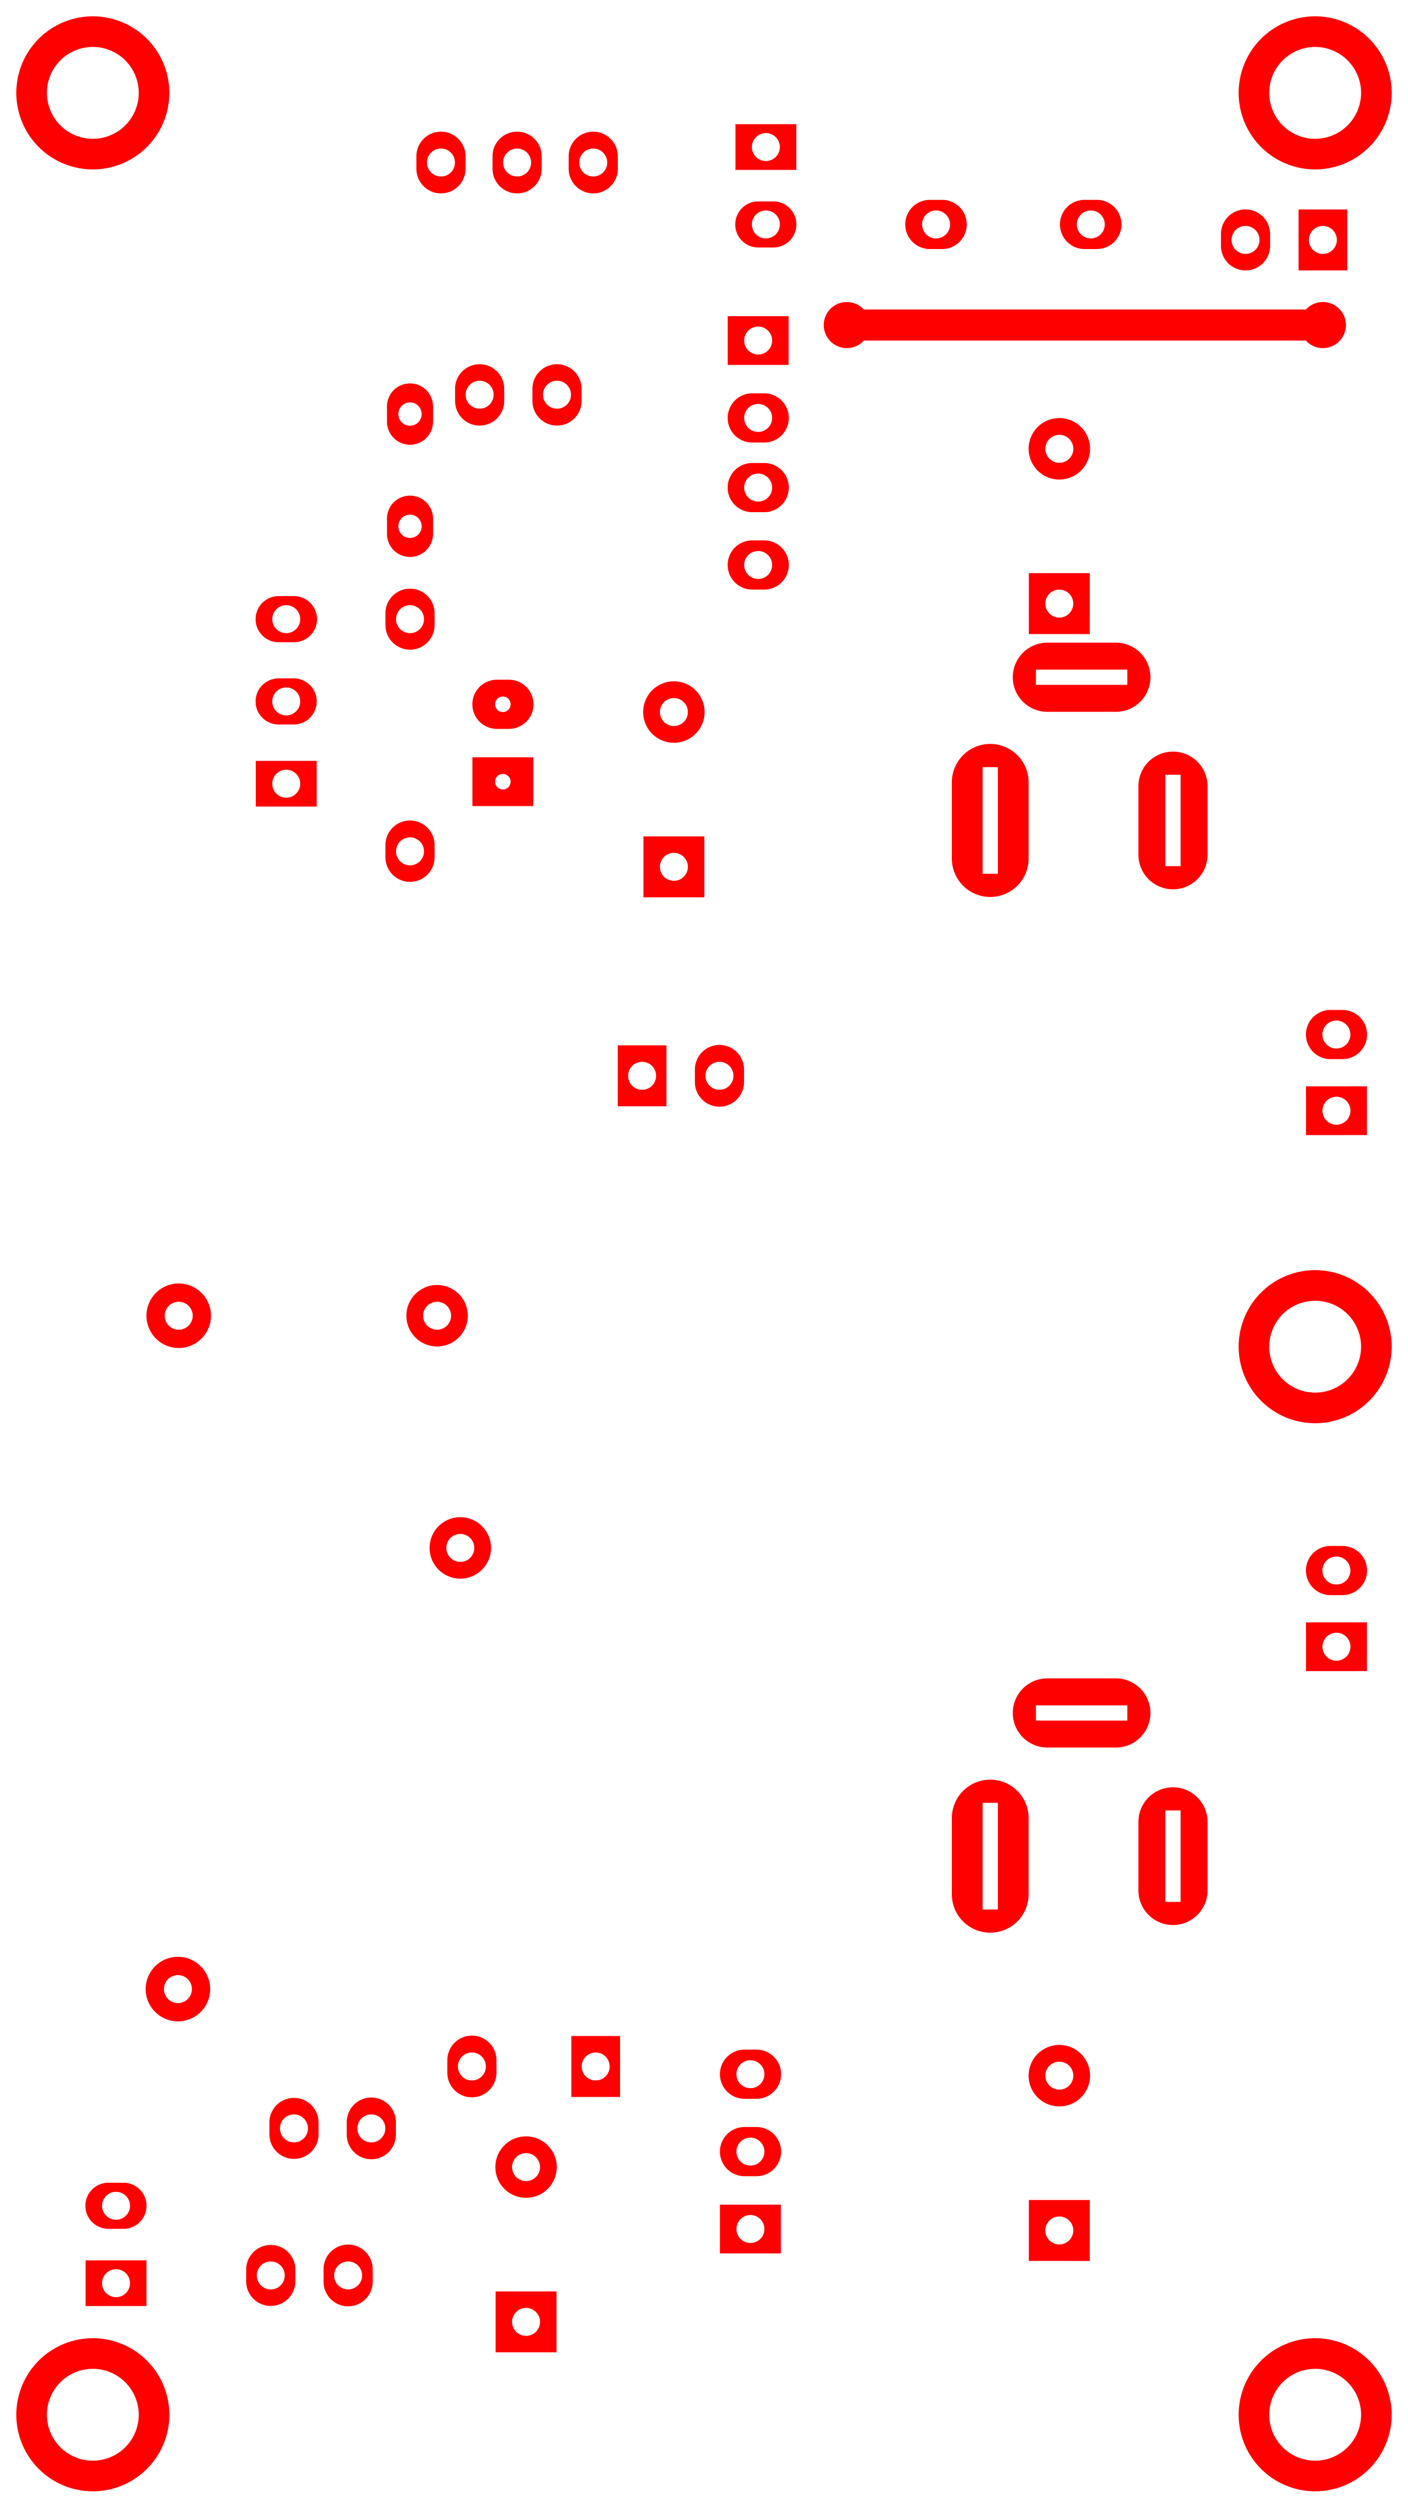 <svg width="46.228mm" height="82.042mm" viewBox="0 0 18200000 32300000"  version="1.1" xmlns="http://www.w3.org/2000/svg" xmlns:xlink="http://www.w3.org/1999/xlink">
<desc>
Origin 51800000 12400000 Bound 51800000 12400000 18200000 32300000
</desc>
<g fill-rule="evenodd" fill="rgb(255, 0, 0)" stroke="black" stroke-width="1" transform="translate(0, 32300000) scale(1, -1) translate(-51800000, -12400000)">
<path id="N" d="M 58317678.00 39678741.00 L 58317678.00 39521259.00 A 317686.61 317686.61 0 1 0 57682322.00 39521259.00 L 57682322.00 39678741.00 A 317686.61 317686.61 0 0 0 58317678.00 39678741.00  zM 58000000.44 39599998.65 m -180637.35 0 a 180637.35 180637.35 0 1 1 361274.69 0a 180637.35 180637.35 0 1 1 -361274.69 0"/>
<path id="N" d="M 59786182.00 42678741.00 L 59786182.00 42521259.00 A 317686.61 317686.61 0 1 0 59150826.00 42521259.00 L 59150826.00 42678741.00 A 317686.61 317686.61 0 1 0 59786182.00 42678741.00  zM 59468504.44 42599998.65 m -180637.35 0 a 180637.35 180637.35 0 1 1 361274.69 0a 180637.35 180637.35 0 1 1 -361274.69 0"/>
<path id="N" d="M 58801930.00 42678741.00 L 58801930.00 42521259.00 A 317686.61 317686.61 0 1 0 58166574.00 42521259.00 L 58166574.00 42678741.00 A 317686.61 317686.61 0 1 0 58801930.00 42678741.00  zM 58484252.44 42599998.65 m -180637.35 0 a 180637.35 180637.35 0 1 1 361274.69 0a 180637.35 180637.35 0 1 1 -361274.69 0"/>
<path id="N" d="M 63978741.00 41482322.00 L 63821259.00 41482322.00 A 317686.61 317686.61 0 1 0 63821259.00 42117678.00 L 63978741.00 42117678.00 A 317671.90 317671.90 0 1 0 63978741.00 41482322.00  zM 63900000.44 41799998.65 m -180637.35 0 a 180637.35 180637.35 0 1 1 361274.69 0a 180637.35 180637.35 0 1 1 -361274.69 0"/>
<path id="N" d="M 62093701.00 42504725.00 L 61306299.00 42504725.00 L 61306299.00 43095275.00 L 62093701.00 43095275.00 L 62093701.00 42504725.00  zM 61700000.44 42799998.65 m -180637.35 0 a 180637.35 180637.35 0 1 1 361274.69 0a 180637.35 180637.35 0 1 1 -361274.69 0"/>
<path id="N" d="M 68800005.86 43500011.12 m -989001.57 0 a 989001.57 989001.57 0 1 1 1978003.14 0a 989001.57 989001.57 0 1 1 -1978003.14 0M 68799999.40 43499999.06 m -593408.94 0 a 593408.94 593408.94 0 1 1 1186817.89 0a 593408.94 593408.94 0 1 1 -1186817.89 0"/>
<path id="N" d="M 53000005.86 43500011.12 m -989001.57 0 a 989001.57 989001.57 0 1 1 1978003.14 0a 989001.57 989001.57 0 1 1 -1978003.14 0M 52999999.40 43499999.06 m -593408.94 0 a 593408.94 593408.94 0 1 1 1186817.89 0a 593408.94 593408.94 0 1 1 -1186817.89 0"/>
<path id="N" d="M 68800005.86 13500011.12 m -989001.57 0 a 989001.57 989001.57 0 1 1 1978003.14 0a 989001.57 989001.57 0 1 1 -1978003.14 0M 68799999.40 13499999.06 m -593408.94 0 a 593408.94 593408.94 0 1 1 1186817.89 0a 593408.94 593408.94 0 1 1 -1186817.89 0"/>
<path id="N" d="M 68800005.86 27300011.12 m -989001.57 0 a 989001.57 989001.57 0 1 1 1978003.14 0a 989001.57 989001.57 0 1 1 -1978003.14 0M 68799999.40 27299999.06 m -593408.94 0 a 593408.94 593408.94 0 1 1 1186817.89 0a 593408.94 593408.94 0 1 1 -1186817.89 0"/>
<path id="N" d="M 61578741.00 17582322.00 L 61421259.00 17582322.00 A 317686.61 317686.61 0 0 0 61421259.00 18217678.00 L 61578741.00 18217678.00 A 317671.90 317671.90 0 1 0 61578741.00 17582322.00  zM 61500000.44 17899998.65 m -180637.35 0 a 180637.35 180637.35 0 1 1 361274.69 0a 180637.35 180637.35 0 1 1 -361274.69 0"/>
<path id="N" d="M 53398426.00 15902177.00 L 53201574.00 15902177.00 A 297823.01 297823.01 0 1 0 53201574.00 16497823.00 L 53398426.00 16497823.00 A 297829.90 297829.90 0 0 0 53398426.00 15902177.00  zM 53300000.44 16199998.65 m -180637.35 0 a 180637.35 180637.35 0 1 1 361274.69 0a 180637.35 180637.35 0 1 1 -361274.69 0"/>
<path id="N" d="M 58599997.82 16699995.93 m -397102.15 0 a 397102.15 397102.15 0 1 1 794204.30 0a 397102.15 397102.15 0 1 1 -794204.30 0M 58600000.44 16699998.65 m -180637.35 0 a 180637.35 180637.35 0 1 1 361274.69 0a 180637.35 180637.35 0 1 1 -361274.69 0"/>
<path id="N" d="M 54099998.10 18999999.16 m -416954.52 0 a 416954.52 416954.52 0 1 1 833909.05 0a 416954.52 416954.52 0 1 1 -833909.05 0M 54100000.44 18999998.65 m -180637.35 0 a 180637.35 180637.35 0 1 1 361274.69 0a 180637.35 180637.35 0 1 1 -361274.69 0"/>
<path id="N" d="M 59814960.00 17606299.00 L 59185040.00 17606299.00 L 59185040.00 18393701.00 L 59814960.00 18393701.00 L 59814960.00 17606299.00  zM 59500000.44 17999998.65 m -180637.35 0 a 180637.35 180637.35 0 1 1 361274.69 0a 180637.35 180637.35 0 1 1 -361274.69 0"/>
<path id="N" d="M 55617678.00 15378741.00 L 55617678.00 15221259.00 A 317686.61 317686.61 0 0 0 54982322.00 15221259.00 L 54982322.00 15378741.00 A 317686.61 317686.61 0 0 0 55617678.00 15378741.00  zM 55300000.44 15299998.65 m -180637.35 0 a 180637.35 180637.35 0 1 1 361274.69 0a 180637.35 180637.35 0 1 1 -361274.69 0"/>
<path id="N" d="M 53693701.00 14904725.00 L 52906299.00 14904725.00 L 52906299.00 15495275.00 L 53693701.00 15495275.00 L 53693701.00 14904725.00  zM 53300000.44 15199998.65 m -180637.35 0 a 180637.35 180637.35 0 1 1 361274.69 0a 180637.35 180637.35 0 1 1 -361274.69 0"/>
<path id="N" d="M 56917678.00 17278741.00 L 56917678.00 17121259.00 A 317686.61 317686.61 0 1 0 56282322.00 17121259.00 L 56282322.00 17278741.00 A 317686.61 317686.61 0 1 0 56917678.00 17278741.00  zM 56600000.44 17199998.65 m -180637.35 0 a 180637.35 180637.35 0 1 1 361274.69 0a 180637.35 180637.35 0 1 1 -361274.69 0"/>
<path id="N" d="M 58217678.00 18078741.00 L 58217678.00 17921259.00 A 317686.61 317686.61 0 1 0 57582322.00 17921259.00 L 57582322.00 18078741.00 A 317686.61 317686.61 0 1 0 58217678.00 18078741.00  zM 57900000.44 17999998.65 m -180637.35 0 a 180637.35 180637.35 0 1 1 361274.69 0a 180637.35 180637.35 0 1 1 -361274.69 0"/>
<path id="N" d="M 61893701.00 15585040.00 L 61106299.00 15585040.00 L 61106299.00 16214960.00 L 61893701.00 16214960.00 L 61893701.00 15585040.00  zM 61500000.44 15899998.65 m -180637.35 0 a 180637.35 180637.35 0 1 1 361274.69 0a 180637.35 180637.35 0 1 1 -361274.69 0"/>
<path id="N" d="M 61678741.00 38982322.00 L 61521259.00 38982322.00 A 317686.61 317686.61 0 0 0 61521259.00 39617678.00 L 61678741.00 39617678.00 A 317671.90 317671.90 0 0 0 61678741.00 38982322.00  zM 61600000.44 39299998.65 m -180637.35 0 a 180637.35 180637.35 0 1 1 361274.69 0a 180637.35 180637.35 0 1 1 -361274.69 0"/>
<path id="N" d="M 61678741.00 38082322.00 L 61521259.00 38082322.00 A 317686.61 317686.61 0 0 0 61521259.00 38717678.00 L 61678741.00 38717678.00 A 317671.90 317671.90 0 0 0 61678741.00 38082322.00  zM 61600000.44 38399998.65 m -180637.35 0 a 180637.35 180637.35 0 1 1 361274.69 0a 180637.35 180637.35 0 1 1 -361274.69 0"/>
<path id="N" d="M 57817678.00 42678741.00 L 57817678.00 42521259.00 A 317686.61 317686.61 0 1 0 57182322.00 42521259.00 L 57182322.00 42678741.00 A 317686.61 317686.61 0 1 0 57817678.00 42678741.00  zM 57500000.44 42599998.65 m -180637.35 0 a 180637.35 180637.35 0 1 1 361274.69 0a 180637.35 180637.35 0 1 1 -361274.69 0"/>
<path id="N" d="M 60510810.82 35499995.93 m -397102.15 0 a 397102.15 397102.15 0 1 1 794204.30 0a 397102.15 397102.15 0 1 1 -794204.30 0M 60510813.44 35499998.65 m -180637.35 0 a 180637.35 180637.35 0 1 1 361274.69 0a 180637.35 180637.35 0 1 1 -361274.69 0"/>
<path id="N" d="M 68689407.00 40289407.00 L 68681821.28 40299293.00 L 62964112.72 40299293.00 L 62956527.00 40289407.00 A 297829.90 297829.90 0 1 0 62956527.00 40710593.00 L 62964112.72 40700707.00 L 68681821.28 40700707.00 L 68689407.00 40710593.00 A 297829.90 297829.90 0 1 0 68689407.00 40289407.00  z"/>
<path id="N" d="M 61678741.00 37082322.00 L 61521259.00 37082322.00 A 317686.61 317686.61 0 0 0 61521259.00 37717678.00 L 61678741.00 37717678.00 A 317671.90 317671.90 0 0 0 61678741.00 37082322.00  zM 61600000.44 37399998.65 m -180637.35 0 a 180637.35 180637.35 0 1 1 361274.69 0a 180637.35 180637.35 0 1 1 -361274.69 0"/>
<path id="N" d="M 61798426.00 41502177.00 L 61601574.00 41502177.00 A 297823.01 297823.01 0 0 0 61601574.00 42097823.00 L 61798426.00 42097823.00 A 297829.90 297829.90 0 0 0 61798426.00 41502177.00  zM 61700000.44 41799998.65 m -180637.35 0 a 180637.35 180637.35 0 1 1 361274.69 0a 180637.35 180637.35 0 1 1 -361274.69 0"/>
<path id="N" d="M 61417678.00 30878741.00 L 61417678.00 30721259.00 A 317686.61 317686.61 0 1 0 60782322.00 30721259.00 L 60782322.00 30878741.00 A 317686.61 317686.61 0 1 0 61417678.00 30878741.00  zM 61100000.44 30799998.65 m -180637.35 0 a 180637.35 180637.35 0 1 1 361274.69 0a 180637.35 180637.35 0 1 1 -361274.69 0"/>
<path id="N" d="M 69153439.00 31015461.00 L 68995957.00 31015335.00 A 317689.57 317689.57 0 0 0 68995447.00 31650691.00 L 69152929.00 31650817.00 A 317663.23 317663.23 0 0 0 69153439.00 31015461.00  zM 69074443.44 31333074.65 m -180637.35 0 a 180637.35 180637.35 0 1 1 361274.69 0a 180637.35 180637.35 0 1 1 -361274.69 0"/>
<path id="N" d="M 58378741.00 35282322.00 L 58221259.00 35282322.00 A 317686.61 317686.61 0 0 0 58221259.00 35917678.00 L 58378741.00 35917678.00 A 317671.90 317671.90 0 0 0 58378741.00 35282322.00  zM 58300000.68 35599999.74 m -100353.26 0 a 100353.26 100353.26 0 1 1 200706.53 0a 100353.26 100353.26 0 1 1 -200706.53 0"/>
<path id="N" d="M 55598426.00 35339185.00 L 55401574.00 35339185.00 A 297823.01 297823.01 0 0 0 55401574.00 35934831.00 L 55598426.00 35934831.00 A 297829.90 297829.90 0 0 0 55598426.00 35339185.00  zM 55500000.44 35637006.65 m -180637.35 0 a 180637.35 180637.35 0 1 1 361274.69 0a 180637.35 180637.35 0 1 1 -361274.69 0"/>
<path id="N" d="M 65493243.84 38901084.13 m -397099.18 0 a 397099.18 397099.18 0 1 1 794198.37 0a 397099.18 397099.18 0 1 1 -794198.37 0M 65493243.44 38901084.65 m -180637.35 0 a 180637.35 180637.35 0 1 1 361274.69 0a 180637.35 180637.35 0 1 1 -361274.69 0"/>
<path id="N" d="M 65096330.00 34591387.00 L 65096330.00 33607135.00 A 496366.14 496366.14 0 0 0 64103584.00 33607135.00 L 64103584.00 34591387.00 A 496366.14 496366.14 0 1 0 65096330.00 34591387.00  zM 64698382.00 34788237.00 L 64501532.00 34788237.00 L 64501532.00 33410285.00 L 64698382.00 33410285.00 L 64698382.00 34788237.00  z"/>
<path id="N" d="M 69214960.00 41206299.00 L 68585040.00 41206299.00 L 68585040.00 41993701.00 L 69214960.00 41993701.00 L 69214960.00 41206299.00  zM 68900000.44 41599998.65 m -180637.35 0 a 180637.35 180637.35 0 1 1 361274.69 0a 180637.35 180637.35 0 1 1 -361274.69 0"/>
<path id="N" d="M 61993701.00 39985040.00 L 61206299.00 39985040.00 L 61206299.00 40614960.00 L 61993701.00 40614960.00 L 61993701.00 39985040.00  zM 61600000.44 40299998.65 m -180637.35 0 a 180637.35 180637.35 0 1 1 361274.69 0a 180637.35 180637.35 0 1 1 -361274.69 0"/>
<path id="N" d="M 69153439.00 24090133.00 L 68995957.00 24090007.00 A 317689.57 317689.57 0 0 0 68995447.00 24725363.00 L 69152929.00 24725489.00 A 317663.23 317663.23 0 0 0 69153439.00 24090133.00  zM 69074443.44 24407746.65 m -180637.35 0 a 180637.35 180637.35 0 1 1 361274.69 0a 180637.35 180637.35 0 1 1 -361274.69 0"/>
<path id="N" d="M 61578741.00 16582322.00 L 61421259.00 16582322.00 A 317686.61 317686.61 0 0 0 61421259.00 17217678.00 L 61578741.00 17217678.00 A 317671.90 317671.90 0 1 0 61578741.00 16582322.00  zM 61500000.44 16899998.65 m -180637.35 0 a 180637.35 180637.35 0 1 1 361274.69 0a 180637.35 180637.35 0 1 1 -361274.69 0"/>
<path id="N" d="M 65493243.84 17881267.13 m -397099.18 0 a 397099.18 397099.18 0 1 1 794198.37 0a 397099.18 397099.18 0 1 1 -794198.37 0M 65493243.44 17881267.65 m -180637.35 0 a 180637.35 180637.35 0 1 1 361274.69 0a 180637.35 180637.35 0 1 1 -361274.69 0"/>
<path id="N" d="M 65096330.00 21209366.00 L 65096330.00 20225114.00 A 496366.14 496366.14 0 1 0 64103584.00 20225114.00 L 64103584.00 21209366.00 A 496366.14 496366.14 0 1 0 65096330.00 21209366.00  zM 64698382.00 21406216.00 L 64501532.00 21406216.00 L 64501532.00 20028264.00 L 64698382.00 20028264.00 L 64698382.00 21406216.00  z"/>
<path id="N" d="M 57397823.00 37998426.00 L 57397823.00 37801574.00 A 297823.01 297823.01 0 0 0 56802177.00 37801574.00 L 56802177.00 37998426.00 A 297823.01 297823.01 0 0 0 57397823.00 37998426.00  zM 57099999.13 37900001.07 m -150528.93 0 a 150528.93 150528.93 0 1 1 301057.86 0a 150528.93 150528.93 0 1 1 -301057.86 0"/>
<path id="N" d="M 55598426.00 36402177.00 L 55401574.00 36402177.00 A 297823.01 297823.01 0 0 0 55401574.00 36997823.00 L 55598426.00 36997823.00 A 297829.90 297829.90 0 1 0 55598426.00 36402177.00  zM 55500000.44 36699998.65 m -180637.35 0 a 180637.35 180637.35 0 1 1 361274.69 0a 180637.35 180637.35 0 1 1 -361274.69 0"/>
<path id="N" d="M 57417678.00 36778741.00 L 57417678.00 36621259.00 A 317686.61 317686.61 0 0 0 56782322.00 36621259.00 L 56782322.00 36778741.00 A 317686.61 317686.61 0 0 0 57417678.00 36778741.00  zM 57100000.44 36699998.65 m -180637.35 0 a 180637.35 180637.35 0 1 1 361274.69 0a 180637.35 180637.35 0 1 1 -361274.69 0"/>
<path id="N" d="M 57449998.82 27699995.93 m -397102.15 0 a 397102.15 397102.15 0 1 1 794204.30 0a 397102.15 397102.15 0 1 1 -794204.30 0M 57450000.44 27699998.65 m -180637.35 0 a 180637.35 180637.35 0 1 1 361274.69 0a 180637.35 180637.35 0 1 1 -361274.69 0"/>
<path id="N" d="M 54110238.10 27699999.16 m -416954.52 0 a 416954.52 416954.52 0 1 1 833909.05 0a 416954.52 416954.52 0 1 1 -833909.05 0M 54110240.44 27699998.65 m -180637.35 0 a 180637.35 180637.35 0 1 1 361274.69 0a 180637.35 180637.35 0 1 1 -361274.69 0"/>
<path id="N" d="M 57417678.00 33778741.00 L 57417678.00 33621259.00 A 317686.61 317686.61 0 0 0 56782322.00 33621259.00 L 56782322.00 33778741.00 A 317686.61 317686.61 0 1 0 57417678.00 33778741.00  zM 57100000.44 33699998.65 m -180637.35 0 a 180637.35 180637.35 0 1 1 361274.69 0a 180637.35 180637.35 0 1 1 -361274.69 0"/>
<path id="N" d="M 55893701.00 34278741.00 L 55106299.00 34278741.00 L 55106299.00 34869291.00 L 55893701.00 34869291.00 L 55893701.00 34278741.00  zM 55500000.44 34574014.65 m -180637.35 0 a 180637.35 180637.35 0 1 1 361274.69 0a 180637.35 180637.35 0 1 1 -361274.69 0"/>
<path id="N" d="M 58693701.00 34285040.00 L 57906299.00 34285040.00 L 57906299.00 34914960.00 L 58693701.00 34914960.00 L 58693701.00 34285040.00  zM 58300000.68 34599999.74 m -100353.26 0 a 100353.26 100353.26 0 1 1 200706.53 0a 100353.26 100353.26 0 1 1 -200706.53 0"/>
<path id="N" d="M 53000005.86 13500011.12 m -989001.57 0 a 989001.57 989001.57 0 1 1 1978003.14 0a 989001.57 989001.57 0 1 1 -1978003.14 0M 52999999.40 13499999.06 m -593408.94 0 a 593408.94 593408.94 0 1 1 1186817.89 0a 593408.94 593408.94 0 1 1 -1186817.89 0"/>
<path id="N" d="M 59317678.00 39678741.00 L 59317678.00 39521259.00 A 317686.61 317686.61 0 1 0 58682322.00 39521259.00 L 58682322.00 39678741.00 A 317686.61 317686.61 0 0 0 59317678.00 39678741.00  zM 59000000.44 39599998.65 m -180637.35 0 a 180637.35 180637.35 0 1 1 361274.69 0a 180637.35 180637.35 0 1 1 -361274.69 0"/>
<path id="N" d="M 55917678.00 17278741.00 L 55917678.00 17121259.00 A 317686.61 317686.61 0 0 0 55282322.00 17121259.00 L 55282322.00 17278741.00 A 317686.61 317686.61 0 0 0 55917678.00 17278741.00  zM 55600000.44 17199998.65 m -180637.35 0 a 180637.35 180637.35 0 1 1 361274.69 0a 180637.35 180637.35 0 1 1 -361274.69 0"/>
<path id="N" d="M 56617678.00 15378741.00 L 56617678.00 15221259.00 A 317686.61 317686.61 0 1 0 55982322.00 15221259.00 L 55982322.00 15378741.00 A 317686.61 317686.61 0 1 0 56617678.00 15378741.00  zM 56300000.44 15299998.65 m -180637.35 0 a 180637.35 180637.35 0 1 1 361274.69 0a 180637.35 180637.35 0 1 1 -361274.69 0"/>
<path id="N" d="M 57397823.00 39448426.00 L 57397823.00 39251574.00 A 297823.01 297823.01 0 0 0 56802177.00 39251574.00 L 56802177.00 39448426.00 A 297823.01 297823.01 0 0 0 57397823.00 39448426.00  zM 57099999.13 39350001.07 m -150528.93 0 a 150528.93 150528.93 0 1 1 301057.86 0a 150528.93 150528.93 0 1 1 -301057.86 0"/>
<path id="N" d="M 65978741.00 41482322.00 L 65821259.00 41482322.00 A 317686.61 317686.61 0 1 0 65821259.00 42117678.00 L 65978741.00 42117678.00 A 317671.90 317671.90 0 0 0 65978741.00 41482322.00  zM 65900000.44 41799998.65 m -180637.35 0 a 180637.35 180637.35 0 1 1 361274.69 0a 180637.35 180637.35 0 1 1 -361274.69 0"/>
<path id="N" d="M 68217678.00 41678741.00 L 68217678.00 41521259.00 A 317686.61 317686.61 0 0 0 67582322.00 41521259.00 L 67582322.00 41678741.00 A 317686.61 317686.61 0 0 0 68217678.00 41678741.00  zM 67900000.44 41599998.65 m -180637.35 0 a 180637.35 180637.35 0 1 1 361274.69 0a 180637.35 180637.35 0 1 1 -361274.69 0"/>
<path id="N" d="M 57749998.82 24699995.93 m -397102.15 0 a 397102.15 397102.15 0 1 1 794204.30 0a 397102.15 397102.15 0 1 1 -794204.30 0M 57750000.44 24699998.65 m -180637.35 0 a 180637.35 180637.35 0 1 1 361274.69 0a 180637.35 180637.35 0 1 1 -361274.69 0"/>
<path id="N" d="M 66223973.00 22120899.00 L 65338145.00 22120899.00 A 446726.20 446726.20 0 0 0 65338145.00 23014369.00 L 66223973.00 23014369.00 A 446734.99 446734.99 0 0 0 66223973.00 22120899.00  zM 66371610.00 22666059.00 L 65190508.00 22666059.00 L 65190508.00 22469209.00 L 66371610.00 22469209.00 L 66371610.00 22666059.00  z"/>
<path id="N" d="M 67408897.00 21160154.00 L 67408897.00 20274326.00 A 446733.54 446733.54 0 0 0 66515427.00 20274326.00 L 66515427.00 21160154.00 A 446733.54 446733.54 0 0 0 67408897.00 21160154.00  zM 67060587.00 21307791.00 L 66863737.00 21307791.00 L 66863737.00 20126689.00 L 67060587.00 20126689.00 L 67060587.00 21307791.00  z"/>
<path id="N" d="M 67408897.00 34542175.00 L 67408897.00 33656347.00 A 446733.54 446733.54 0 0 0 66515427.00 33656347.00 L 66515427.00 34542175.00 A 446733.54 446733.54 0 1 0 67408897.00 34542175.00  zM 67060587.00 34689812.00 L 66863737.00 34689812.00 L 66863737.00 33508710.00 L 67060587.00 33508710.00 L 67060587.00 34689812.00  z"/>
<path id="N" d="M 66223973.00 35502920.00 L 65338145.00 35502920.00 A 446726.20 446726.20 0 0 0 65338145.00 36396390.00 L 66223973.00 36396390.00 A 446734.99 446734.99 0 0 0 66223973.00 35502920.00  zM 66371610.00 36048080.00 L 65190508.00 36048080.00 L 65190508.00 35851230.00 L 66371610.00 35851230.00 L 66371610.00 36048080.00  z"/>
<path id="N" d="M 65886557.00 16274875.00 L 65886367.00 15487473.00 L 65098965.00 15487663.00 L 65099155.00 16275065.00 L 65886557.00 16274875.00  zM 65492761.44 15881267.65 m -180637.35 0 a 180637.35 180637.35 0 1 1 361274.69 0a 180637.35 180637.35 0 1 1 -361274.69 0"/>
<path id="N" d="M 65886557.00 37294692.00 L 65886367.00 36507290.00 L 65098965.00 36507480.00 L 65099155.00 37294882.00 L 65886557.00 37294692.00  zM 65492761.44 36901084.65 m -180637.35 0 a 180637.35 180637.35 0 1 1 361274.69 0a 180637.35 180637.35 0 1 1 -361274.69 0"/>
<path id="N" d="M 60904513.00 33106299.00 L 60117113.00 33106299.00 L 60117113.00 33893701.00 L 60904513.00 33893701.00 L 60904513.00 33106299.00  zM 60510813.44 33499998.65 m -180637.35 0 a 180637.35 180637.35 0 1 1 361274.69 0a 180637.35 180637.35 0 1 1 -361274.69 0"/>
<path id="N" d="M 60414960.00 30406299.00 L 59785040.00 30406299.00 L 59785040.00 31193701.00 L 60414960.00 31193701.00 L 60414960.00 30406299.00  zM 60100000.44 30799998.65 m -180637.35 0 a 180637.35 180637.35 0 1 1 361274.69 0a 180637.35 180637.35 0 1 1 -361274.69 0"/>
<path id="N" d="M 58993700.00 14306299.00 L 58206300.00 14306299.00 L 58206300.00 15093701.00 L 58993700.00 15093701.00 L 58993700.00 14306299.00  zM 58600000.44 14699998.65 m -180637.35 0 a 180637.35 180637.35 0 1 1 361274.69 0a 180637.35 180637.35 0 1 1 -361274.69 0"/>
<path id="N" d="M 69469187.00 30034180.00 L 68681785.00 30033548.00 L 68681279.00 30663468.00 L 69468681.00 30664100.00 L 69469187.00 30034180.00  zM 69075233.44 30348822.65 m -180637.35 0 a 180637.35 180637.35 0 1 1 361274.69 0a 180637.35 180637.35 0 1 1 -361274.69 0"/>
<path id="N" d="M 69469187.00 23108852.00 L 68681785.00 23108220.00 L 68681279.00 23738140.00 L 69468681.00 23738772.00 L 69469187.00 23108852.00  zM 69075233.44 23423494.65 m -180637.35 0 a 180637.35 180637.35 0 1 1 361274.69 0a 180637.35 180637.35 0 1 1 -361274.69 0"/>
</g>
</svg>
